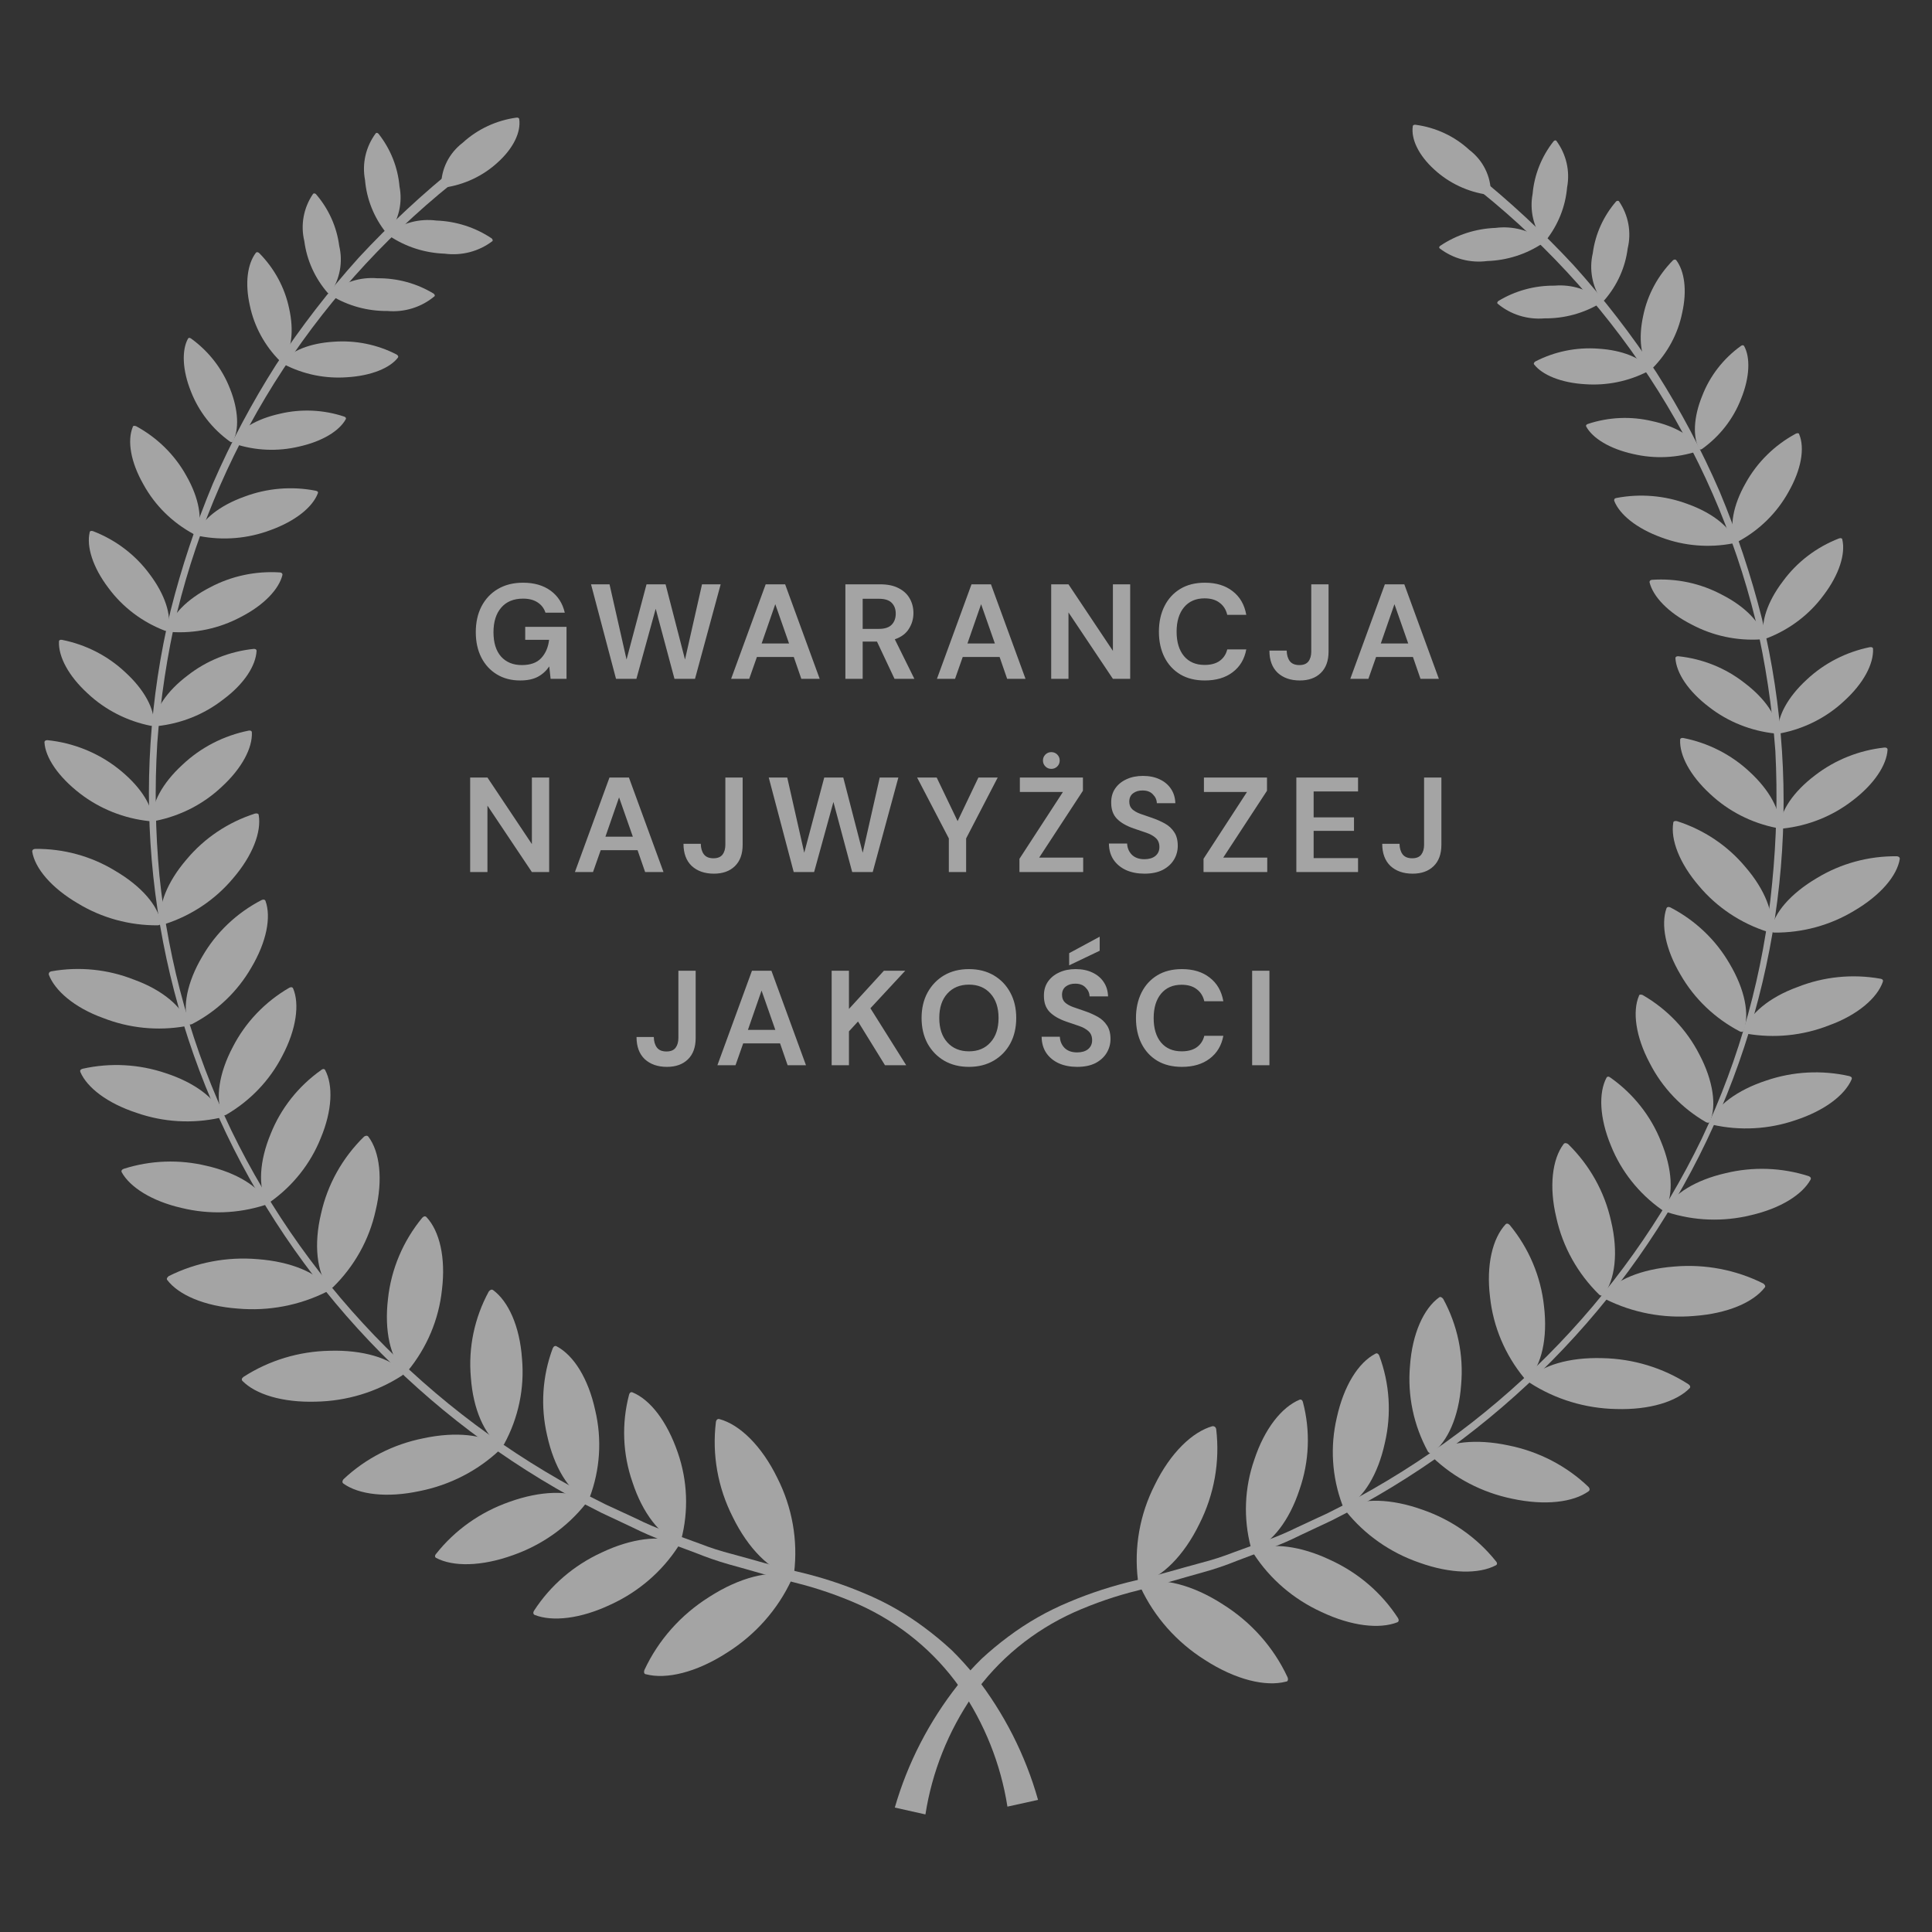 <svg width="120" height="120" viewBox="0 0 120 120" fill="none" xmlns="http://www.w3.org/2000/svg">
<rect x="0" y="0" width="120" height="120" fill="#333333" stroke="none"/>
<g opacity="0.6">
<path d="M32.311 42.265C31.758 42.265 31.274 42.139 30.86 41.887C30.447 41.636 30.125 41.286 29.896 40.839C29.667 40.386 29.552 39.86 29.552 39.262C29.552 38.658 29.669 38.127 29.904 37.669C30.145 37.205 30.483 36.844 30.919 36.587C31.361 36.324 31.884 36.193 32.488 36.193C33.175 36.193 33.746 36.357 34.199 36.687C34.651 37.017 34.945 37.473 35.079 38.054H33.88C33.79 37.78 33.628 37.568 33.393 37.417C33.158 37.26 32.857 37.182 32.488 37.182C31.901 37.182 31.448 37.369 31.129 37.744C30.81 38.113 30.651 38.622 30.651 39.27C30.651 39.919 30.807 40.422 31.12 40.78C31.439 41.133 31.87 41.309 32.412 41.309C32.943 41.309 33.343 41.166 33.611 40.881C33.885 40.59 34.05 40.21 34.106 39.74H32.622V38.935H35.188V42.164H34.199L34.115 41.392C33.925 41.672 33.687 41.887 33.402 42.038C33.117 42.189 32.753 42.265 32.311 42.265ZM38.262 42.164L36.71 36.293H37.859L38.916 40.965L40.157 36.293H41.34L42.547 40.965L43.604 36.293H44.762L43.168 42.164H41.893L40.727 37.811L39.528 42.164H38.262ZM45.411 42.164L47.558 36.293H48.766L50.913 42.164H49.772L49.303 40.805H47.013L46.535 42.164H45.411ZM47.307 39.967H49.009L48.154 37.526L47.307 39.967ZM52.508 42.164V36.293H54.664C55.133 36.293 55.519 36.374 55.821 36.536C56.129 36.693 56.358 36.908 56.509 37.182C56.66 37.45 56.735 37.75 56.735 38.08C56.735 38.437 56.64 38.764 56.45 39.061C56.266 39.357 55.975 39.572 55.578 39.707L56.794 42.164H55.561L54.471 39.849H53.582V42.164H52.508ZM53.582 39.061H54.596C54.954 39.061 55.217 38.974 55.385 38.801C55.553 38.627 55.636 38.398 55.636 38.113C55.636 37.834 55.553 37.61 55.385 37.442C55.223 37.274 54.957 37.191 54.588 37.191H53.582V39.061ZM58.195 42.164L60.342 36.293H61.55L63.697 42.164H62.556L62.087 40.805H59.797L59.319 42.164H58.195ZM60.09 39.967H61.793L60.938 37.526L60.09 39.967ZM65.292 42.164V36.293H66.365L69.125 40.428V36.293H70.198V42.164H69.125L66.365 38.038V42.164H65.292ZM74.834 42.265C74.241 42.265 73.732 42.139 73.307 41.887C72.882 41.63 72.555 41.275 72.326 40.822C72.097 40.364 71.982 39.835 71.982 39.237C71.982 38.639 72.097 38.11 72.326 37.652C72.555 37.193 72.882 36.836 73.307 36.578C73.732 36.321 74.241 36.193 74.834 36.193C75.538 36.193 76.114 36.369 76.562 36.721C77.014 37.068 77.297 37.557 77.409 38.189H76.226C76.153 37.87 75.997 37.621 75.756 37.442C75.522 37.258 75.209 37.165 74.817 37.165C74.275 37.165 73.85 37.35 73.542 37.719C73.235 38.088 73.081 38.594 73.081 39.237C73.081 39.88 73.235 40.386 73.542 40.755C73.85 41.118 74.275 41.3 74.817 41.3C75.209 41.3 75.522 41.216 75.756 41.049C75.997 40.875 76.153 40.638 76.226 40.336H77.409C77.297 40.94 77.014 41.412 76.562 41.753C76.114 42.094 75.538 42.265 74.834 42.265ZM80.733 42.265C80.162 42.265 79.704 42.105 79.357 41.787C79.016 41.462 78.846 41.004 78.846 40.411H79.919C79.925 40.685 79.989 40.903 80.112 41.065C80.235 41.227 80.433 41.309 80.707 41.309C80.965 41.309 81.152 41.233 81.269 41.082C81.387 40.926 81.445 40.721 81.445 40.47V36.293H82.519V40.47C82.519 41.046 82.357 41.49 82.032 41.803C81.714 42.111 81.281 42.265 80.733 42.265ZM83.869 42.164L86.016 36.293H87.224L89.371 42.164H88.23L87.76 40.805H85.471L84.993 42.164H83.869ZM85.764 39.967H87.467L86.612 37.526L85.764 39.967ZM29.203 54.164V48.293H30.276L33.036 52.428V48.293H34.109V54.164H33.036L30.276 50.038V54.164H29.203ZM35.709 54.164L37.856 48.293H39.063L41.211 54.164H40.07L39.6 52.805H37.311L36.833 54.164H35.709ZM37.604 51.967H39.307L38.451 49.526L37.604 51.967ZM44.34 54.265C43.77 54.265 43.312 54.105 42.965 53.787C42.624 53.462 42.453 53.004 42.453 52.411H43.527C43.532 52.685 43.597 52.903 43.72 53.065C43.843 53.227 44.041 53.309 44.315 53.309C44.572 53.309 44.76 53.233 44.877 53.082C44.995 52.926 45.053 52.721 45.053 52.47V48.293H46.127V52.47C46.127 53.046 45.965 53.49 45.64 53.803C45.322 54.111 44.888 54.265 44.34 54.265ZM49.299 54.164L47.748 48.293H48.897L49.953 52.965L51.195 48.293H52.377L53.585 52.965L54.642 48.293H55.799L54.206 54.164H52.931L51.765 49.811L50.566 54.164H49.299ZM58.934 54.164V52.076L56.963 48.293H58.179L59.479 51.002L60.771 48.293H61.97L60.008 52.076V54.164H58.934ZM63.32 54.164V53.342L66.021 49.191H63.346V48.293H67.262V49.115L64.545 53.267H67.279V54.164H63.32ZM65.3 47.756C65.154 47.756 65.031 47.706 64.931 47.605C64.83 47.505 64.78 47.382 64.78 47.236C64.78 47.091 64.83 46.968 64.931 46.867C65.031 46.767 65.154 46.716 65.3 46.716C65.445 46.716 65.568 46.767 65.669 46.867C65.769 46.968 65.82 47.091 65.82 47.236C65.82 47.382 65.769 47.505 65.669 47.605C65.568 47.706 65.445 47.756 65.3 47.756ZM71.09 54.265C70.66 54.265 70.279 54.192 69.95 54.047C69.62 53.896 69.36 53.683 69.17 53.409C68.98 53.13 68.882 52.791 68.876 52.394H70.008C70.019 52.668 70.117 52.9 70.302 53.09C70.492 53.275 70.752 53.367 71.082 53.367C71.367 53.367 71.593 53.3 71.761 53.166C71.929 53.026 72.013 52.842 72.013 52.612C72.013 52.372 71.937 52.185 71.786 52.05C71.641 51.916 71.445 51.807 71.199 51.723C70.953 51.639 70.69 51.55 70.411 51.455C69.958 51.298 69.611 51.097 69.371 50.851C69.136 50.605 69.019 50.278 69.019 49.87C69.013 49.523 69.094 49.227 69.262 48.981C69.435 48.729 69.67 48.536 69.966 48.402C70.263 48.262 70.604 48.193 70.99 48.193C71.381 48.193 71.725 48.262 72.021 48.402C72.323 48.542 72.558 48.738 72.726 48.989C72.899 49.241 72.991 49.54 73.002 49.887H71.853C71.848 49.68 71.767 49.498 71.61 49.342C71.459 49.179 71.247 49.098 70.973 49.098C70.738 49.093 70.54 49.151 70.377 49.274C70.221 49.392 70.142 49.565 70.142 49.794C70.142 49.99 70.204 50.147 70.327 50.264C70.45 50.376 70.618 50.471 70.83 50.549C71.043 50.627 71.286 50.711 71.56 50.801C71.851 50.901 72.116 51.019 72.357 51.153C72.597 51.287 72.79 51.466 72.935 51.69C73.081 51.908 73.153 52.19 73.153 52.537C73.153 52.844 73.075 53.13 72.919 53.392C72.762 53.655 72.53 53.868 72.222 54.03C71.915 54.186 71.537 54.265 71.09 54.265ZM74.753 54.164V53.342L77.453 49.191H74.778V48.293H78.695V49.115L75.977 53.267H78.711V54.164H74.753ZM80.518 54.164V48.293H84.351V49.157H81.592V50.767H84.099V51.606H81.592V53.3H84.351V54.164H80.518ZM87.74 54.265C87.17 54.265 86.712 54.105 86.365 53.787C86.024 53.462 85.853 53.004 85.853 52.411H86.927C86.932 52.685 86.997 52.903 87.12 53.065C87.243 53.227 87.441 53.309 87.715 53.309C87.972 53.309 88.16 53.233 88.277 53.082C88.394 52.926 88.453 52.721 88.453 52.47V48.293H89.527V52.47C89.527 53.046 89.365 53.49 89.04 53.803C88.722 54.111 88.288 54.265 87.74 54.265ZM41.423 66.265C40.853 66.265 40.394 66.105 40.047 65.787C39.706 65.462 39.536 65.004 39.536 64.411H40.609C40.615 64.685 40.679 64.903 40.802 65.065C40.925 65.228 41.124 65.309 41.398 65.309C41.655 65.309 41.842 65.233 41.96 65.082C42.077 64.926 42.136 64.722 42.136 64.47V60.293H43.209V64.47C43.209 65.046 43.047 65.49 42.723 65.803C42.404 66.111 41.971 66.265 41.423 66.265ZM44.559 66.164L46.706 60.293H47.914L50.061 66.164H48.921L48.451 64.805H46.161L45.683 66.164H44.559ZM46.455 63.967H48.157L47.302 61.526L46.455 63.967ZM51.656 66.164V60.293H52.73V62.667L54.902 60.293H56.227L54.063 62.625L56.286 66.164H54.969L53.292 63.447L52.73 64.059V66.164H51.656ZM60.185 66.265C59.598 66.265 59.083 66.136 58.642 65.879C58.206 65.622 57.862 65.267 57.61 64.814C57.364 64.355 57.241 63.827 57.241 63.229C57.241 62.63 57.364 62.105 57.61 61.652C57.862 61.193 58.206 60.836 58.642 60.578C59.083 60.321 59.598 60.193 60.185 60.193C60.766 60.193 61.278 60.321 61.72 60.578C62.161 60.836 62.505 61.193 62.751 61.652C62.997 62.105 63.12 62.63 63.12 63.229C63.12 63.827 62.997 64.355 62.751 64.814C62.505 65.267 62.161 65.622 61.72 65.879C61.278 66.136 60.766 66.265 60.185 66.265ZM60.185 65.3C60.744 65.3 61.188 65.116 61.518 64.747C61.854 64.378 62.022 63.872 62.022 63.229C62.022 62.586 61.854 62.08 61.518 61.711C61.188 61.342 60.744 61.157 60.185 61.157C59.626 61.157 59.178 61.342 58.843 61.711C58.507 62.08 58.34 62.586 58.34 63.229C58.34 63.872 58.507 64.378 58.843 64.747C59.178 65.116 59.626 65.3 60.185 65.3ZM66.911 66.265C66.481 66.265 66.101 66.192 65.771 66.047C65.441 65.896 65.181 65.683 64.991 65.409C64.801 65.13 64.703 64.791 64.697 64.394H65.829C65.841 64.668 65.939 64.9 66.123 65.091C66.313 65.275 66.573 65.367 66.903 65.367C67.188 65.367 67.415 65.3 67.582 65.166C67.75 65.026 67.834 64.842 67.834 64.612C67.834 64.372 67.758 64.185 67.608 64.05C67.462 63.916 67.266 63.807 67.02 63.723C66.774 63.639 66.512 63.55 66.232 63.455C65.779 63.298 65.433 63.097 65.192 62.851C64.957 62.605 64.84 62.278 64.84 61.87C64.834 61.523 64.915 61.227 65.083 60.981C65.256 60.729 65.491 60.536 65.787 60.402C66.084 60.262 66.425 60.193 66.811 60.193C67.202 60.193 67.546 60.262 67.842 60.402C68.144 60.542 68.379 60.738 68.547 60.989C68.72 61.241 68.812 61.54 68.824 61.887H67.675C67.669 61.68 67.588 61.498 67.431 61.342C67.28 61.179 67.068 61.098 66.794 61.098C66.559 61.093 66.361 61.151 66.198 61.274C66.042 61.392 65.964 61.565 65.964 61.794C65.964 61.99 66.025 62.147 66.148 62.264C66.271 62.376 66.439 62.471 66.651 62.549C66.864 62.627 67.107 62.711 67.381 62.801C67.672 62.901 67.937 63.019 68.178 63.153C68.418 63.287 68.611 63.466 68.757 63.69C68.902 63.908 68.975 64.19 68.975 64.537C68.975 64.844 68.896 65.13 68.74 65.392C68.583 65.655 68.351 65.868 68.044 66.03C67.736 66.186 67.359 66.265 66.911 66.265ZM66.408 59.958V59.203L68.304 58.18V59.052L66.408 59.958ZM73.409 66.265C72.816 66.265 72.307 66.139 71.882 65.887C71.457 65.63 71.13 65.275 70.901 64.822C70.672 64.364 70.557 63.835 70.557 63.237C70.557 62.639 70.672 62.11 70.901 61.652C71.13 61.193 71.457 60.836 71.882 60.578C72.307 60.321 72.816 60.193 73.409 60.193C74.113 60.193 74.689 60.369 75.136 60.721C75.589 61.068 75.872 61.557 75.984 62.189H74.801C74.728 61.87 74.572 61.621 74.331 61.442C74.097 61.258 73.783 61.165 73.392 61.165C72.85 61.165 72.425 61.35 72.117 61.719C71.81 62.088 71.656 62.594 71.656 63.237C71.656 63.88 71.81 64.386 72.117 64.755C72.425 65.118 72.85 65.3 73.392 65.3C73.783 65.3 74.097 65.216 74.331 65.049C74.572 64.875 74.728 64.638 74.801 64.336H75.984C75.872 64.939 75.589 65.412 75.136 65.753C74.689 66.094 74.113 66.265 73.409 66.265ZM77.773 66.164V60.293H78.846V66.164H77.773Z" fill="#F0F0F0"/>
<path d="M62.573 112.213C62.16 109.571 61.154 107.047 59.623 104.822C58.051 102.587 55.883 100.804 53.349 99.662C52.072 99.095 50.745 98.639 49.384 98.301C48.009 97.959 46.627 97.533 45.252 97.159C44.572 96.964 43.904 96.734 43.25 96.469L41.247 95.721C40.577 95.473 39.922 95.189 39.285 94.87L37.349 93.96C27.083 88.817 18.881 80.518 14.037 70.371C9.193 60.225 7.983 48.809 10.597 37.924C11.276 35.235 12.155 32.596 13.227 30.029C14.336 27.476 15.649 25.009 17.151 22.65C18.69 20.311 20.408 18.085 22.291 15.994C24.208 13.929 26.28 12.004 28.492 10.234L28.912 10.738C19.956 17.64 13.651 27.243 11.004 38.014C10.38 40.693 9.967 43.414 9.769 46.154C9.603 48.899 9.647 51.652 9.903 54.39C10.46 59.869 11.969 65.218 14.368 70.212C19.228 80.227 27.397 88.396 37.589 93.431L39.512 94.321C40.141 94.636 40.789 94.912 41.454 95.147L43.456 95.876C44.109 96.132 44.778 96.347 45.459 96.521C46.834 96.888 48.169 97.301 49.564 97.624C50.972 97.951 52.348 98.398 53.675 98.959C55.02 99.516 56.285 100.238 57.44 101.107C58.022 101.539 58.579 102.002 59.109 102.493C59.625 103.001 60.111 103.537 60.564 104.099C62.364 106.399 63.692 109.011 64.475 111.794L62.573 112.213Z" fill="#F0F0F0"/>
<path d="M45.158 102.648C43.256 103.88 41.38 104.325 40.119 103.99C40.012 103.99 39.972 103.854 40.032 103.713C40.893 101.869 42.283 100.302 44.037 99.198C45.946 97.966 47.815 97.521 49.076 97.856C49.19 97.856 49.223 97.992 49.163 98.127C48.304 99.974 46.914 101.543 45.158 102.648Z" fill="#F0F0F0"/>
<path d="M48.282 91.799C47.308 89.8 45.946 88.484 44.685 88.142C44.571 88.11 44.484 88.187 44.465 88.335C44.221 90.35 44.583 92.39 45.506 94.211C46.48 96.211 47.842 97.527 49.103 97.875C49.217 97.875 49.304 97.823 49.324 97.681C49.568 95.665 49.206 93.623 48.282 91.799Z" fill="#F0F0F0"/>
<path d="M37.931 99.662C36.055 100.552 34.313 100.739 33.212 100.307C33.118 100.268 33.098 100.158 33.172 100.042C34.185 98.475 35.642 97.222 37.37 96.43C39.239 95.54 40.988 95.353 42.089 95.785C42.182 95.824 42.202 95.934 42.129 96.05C41.115 97.616 39.658 98.87 37.931 99.662Z" fill="#F0F0F0"/>
<path d="M42.095 90.213C41.428 88.278 40.393 86.943 39.291 86.485C39.198 86.446 39.111 86.485 39.071 86.633C38.601 88.426 38.675 90.311 39.285 92.064C39.919 93.999 40.987 95.334 42.088 95.785C42.182 95.831 42.269 95.785 42.309 95.637C42.779 93.847 42.705 91.963 42.095 90.213Z" fill="#F0F0F0"/>
<path d="M31.85 96.598C29.894 97.301 28.139 97.32 27.091 96.766C27.004 96.721 26.991 96.617 27.091 96.508C28.257 95.033 29.837 93.914 31.643 93.283C33.599 92.58 35.354 92.56 36.402 93.115C36.489 93.16 36.495 93.263 36.402 93.373C35.236 94.848 33.656 95.967 31.85 96.598Z" fill="#F0F0F0"/>
<path d="M36.969 87.594C36.541 85.62 35.634 84.182 34.572 83.621C34.479 83.569 34.386 83.621 34.332 83.743C33.682 85.482 33.562 87.364 33.985 89.167C34.419 91.141 35.32 92.586 36.388 93.147C36.475 93.192 36.575 93.147 36.622 93.018C37.276 91.28 37.397 89.396 36.969 87.594Z" fill="#F0F0F0"/>
<path d="M26.069 92.612C24.026 93.051 22.284 92.831 21.33 92.148C21.243 92.083 21.256 91.98 21.33 91.883C22.697 90.591 24.422 89.706 26.296 89.335C28.331 88.897 30.074 89.116 31.035 89.8C31.115 89.858 31.108 89.961 31.035 90.064C29.665 91.354 27.942 92.239 26.069 92.612Z" fill="#F0F0F0"/>
<path d="M32.422 84.382C32.282 82.369 31.568 80.815 30.62 80.125C30.534 80.067 30.433 80.125 30.36 80.215C29.469 81.852 29.082 83.7 29.245 85.543C29.386 87.555 30.1 89.109 31.054 89.8C31.134 89.858 31.234 89.8 31.308 89.703C32.201 88.07 32.588 86.222 32.422 84.382Z" fill="#F0F0F0"/>
<path d="M14.782 81.279C12.7 81.131 11.098 80.434 10.39 79.505C10.324 79.428 10.39 79.331 10.484 79.26C12.183 78.41 14.098 78.046 16.004 78.209C18.086 78.364 19.688 79.06 20.396 79.983C20.462 80.06 20.396 80.163 20.302 80.228C18.604 81.081 16.688 81.446 14.782 81.279Z" fill="#F0F0F0"/>
<path d="M23.332 75.184C23.799 73.249 23.586 71.527 22.878 70.599C22.818 70.521 22.711 70.528 22.611 70.599C21.266 71.915 20.34 73.575 19.941 75.384C19.474 77.319 19.694 79.035 20.395 79.964C20.455 80.041 20.569 80.035 20.669 79.964C22.013 78.651 22.938 76.992 23.332 75.184Z" fill="#F0F0F0"/>
<path d="M19.628 87.059C17.539 87.124 15.87 86.601 15.056 85.769C14.989 85.698 15.016 85.595 15.129 85.518C16.712 84.497 18.566 83.935 20.469 83.899C22.558 83.834 24.227 84.363 25.034 85.189C25.108 85.26 25.081 85.363 24.968 85.44C23.384 86.463 21.531 87.024 19.628 87.059Z" fill="#F0F0F0"/>
<path d="M27.45 80.112C27.697 78.106 27.297 76.455 26.489 75.597C26.422 75.52 26.316 75.539 26.222 75.642C25.032 77.089 24.295 78.835 24.099 80.673C23.859 82.679 24.26 84.33 25.061 85.188C25.134 85.259 25.241 85.24 25.334 85.143C26.522 83.695 27.256 81.95 27.45 80.112Z" fill="#F0F0F0"/>
<path d="M11.284 75.029C9.422 74.603 8.074 73.739 7.56 72.81C7.52 72.726 7.56 72.643 7.687 72.597C9.356 72.064 11.148 72.001 12.853 72.417C14.715 72.843 16.063 73.707 16.571 74.636C16.617 74.719 16.571 74.803 16.451 74.848C14.781 75.382 12.989 75.445 11.284 75.029Z" fill="#F0F0F0"/>
<path d="M19.922 70.688C20.642 68.966 20.696 67.405 20.195 66.463C20.155 66.386 20.055 66.373 19.948 66.463C18.53 67.468 17.442 68.844 16.811 70.43C16.097 72.152 16.044 73.707 16.537 74.648C16.584 74.732 16.684 74.739 16.791 74.648C18.204 73.644 19.291 72.27 19.922 70.688Z" fill="#F0F0F0"/>
<path d="M8.488 69.122C6.672 68.528 5.411 67.561 4.99 66.581C4.957 66.497 4.99 66.419 5.137 66.381C6.849 65.998 8.639 66.094 10.297 66.658C12.112 67.251 13.374 68.225 13.788 69.238C13.828 69.322 13.788 69.399 13.648 69.431C11.932 69.807 10.142 69.7 8.488 69.122Z" fill="#F0F0F0"/>
<path d="M17.539 65.574C18.413 63.923 18.613 62.349 18.206 61.395C18.173 61.311 18.073 61.291 17.959 61.356C16.454 62.231 15.241 63.505 14.462 65.026C13.587 66.671 13.38 68.251 13.794 69.205C13.834 69.289 13.928 69.302 14.041 69.244C15.547 68.37 16.761 67.096 17.539 65.574Z" fill="#F0F0F0"/>
<path d="M4.837 56.112C3.195 55.151 2.167 53.932 2 52.888C2 52.797 2.06 52.733 2.187 52.726C3.944 52.706 5.669 53.179 7.153 54.087C8.795 55.048 9.823 56.261 9.99 57.312C9.99 57.402 9.93 57.467 9.803 57.473C8.047 57.487 6.324 57.015 4.837 56.112Z" fill="#F0F0F0"/>
<path d="M14.468 54.564C15.696 53.139 16.244 51.674 16.07 50.63C16.07 50.539 15.963 50.501 15.836 50.533C14.169 51.068 12.695 52.056 11.591 53.377C10.363 54.803 9.816 56.267 9.989 57.312C9.989 57.402 10.096 57.441 10.223 57.402C11.889 56.867 13.362 55.882 14.468 54.564Z" fill="#F0F0F0"/>
<path d="M6.398 63.227C4.609 62.582 3.394 61.518 3.027 60.524C3.027 60.434 3.061 60.357 3.188 60.331C4.914 60.023 6.696 60.203 8.32 60.847C10.109 61.492 11.317 62.55 11.658 63.549C11.658 63.64 11.658 63.711 11.504 63.743C9.786 64.042 8.015 63.863 6.398 63.227Z" fill="#F0F0F0"/>
<path d="M15.609 60.099C16.564 58.493 16.851 56.958 16.49 55.958C16.457 55.874 16.363 55.848 16.243 55.906C14.695 56.709 13.418 57.925 12.565 59.409C11.611 61.015 11.331 62.55 11.684 63.549C11.684 63.64 11.818 63.659 11.931 63.607C13.479 62.802 14.756 61.584 15.609 60.099Z" fill="#F0F0F0"/>
<path d="M4.963 49.282C3.628 48.25 2.814 47.057 2.761 46.102C2.761 46.018 2.834 45.967 2.948 45.973C4.532 46.136 6.035 46.734 7.28 47.695C8.614 48.727 9.422 49.92 9.476 50.875C9.476 50.959 9.409 51.011 9.289 51.004C7.707 50.84 6.206 50.242 4.963 49.282Z" fill="#F0F0F0"/>
<path d="M13.781 48.862C15.036 47.708 15.69 46.444 15.643 45.489C15.643 45.405 15.563 45.36 15.45 45.379C13.895 45.691 12.465 46.427 11.331 47.502C10.07 48.656 9.416 49.92 9.462 50.875C9.462 50.959 9.549 51.004 9.663 50.984C11.217 50.673 12.647 49.937 13.781 48.862Z" fill="#F0F0F0"/>
<path d="M5.444 43.07C4.243 41.974 3.622 40.774 3.662 39.845C3.662 39.762 3.742 39.723 3.849 39.742C5.332 40.036 6.696 40.734 7.78 41.755C8.982 42.851 9.602 44.051 9.562 44.98C9.562 45.057 9.482 45.096 9.376 45.083C7.893 44.788 6.529 44.09 5.444 43.07Z" fill="#F0F0F0"/>
<path d="M13.848 43.458C15.183 42.471 15.89 41.336 15.937 40.42C15.937 40.343 15.87 40.298 15.757 40.304C14.252 40.461 12.827 41.034 11.652 41.956C10.35 42.936 9.609 44.078 9.562 44.987C9.562 45.064 9.629 45.109 9.736 45.103C11.242 44.947 12.669 44.376 13.848 43.458Z" fill="#F0F0F0"/>
<path d="M6.739 36.524C5.758 35.234 5.364 33.944 5.571 33.06C5.571 32.983 5.671 32.957 5.771 32.989C7.182 33.531 8.4 34.453 9.282 35.647C10.263 36.937 10.657 38.227 10.45 39.104C10.45 39.181 10.35 39.213 10.243 39.175C8.836 38.636 7.619 37.715 6.739 36.524Z" fill="#F0F0F0"/>
<path d="M14.942 38.33C16.397 37.588 17.332 36.589 17.545 35.705C17.545 35.627 17.505 35.569 17.398 35.556C15.888 35.455 14.38 35.775 13.053 36.479C11.591 37.227 10.657 38.22 10.443 39.104C10.443 39.181 10.483 39.246 10.597 39.252C12.107 39.357 13.616 39.036 14.942 38.33Z" fill="#F0F0F0"/>
<path d="M8.915 30.1C8.114 28.7 7.894 27.378 8.247 26.52C8.247 26.443 8.361 26.43 8.461 26.475C9.778 27.192 10.857 28.257 11.571 29.545C12.372 30.945 12.592 32.274 12.239 33.125C12.239 33.202 12.125 33.222 12.025 33.17C10.705 32.457 9.625 31.391 8.915 30.1Z" fill="#F0F0F0"/>
<path d="M16.804 32.925C18.352 32.364 19.414 31.5 19.741 30.642C19.774 30.571 19.741 30.506 19.614 30.481C18.131 30.189 16.592 30.317 15.182 30.848C13.627 31.403 12.572 32.274 12.238 33.125C12.238 33.202 12.238 33.267 12.372 33.293C13.855 33.584 15.394 33.456 16.804 32.925Z" fill="#F0F0F0"/>
<path d="M11.859 24.314C11.319 22.973 11.285 21.734 11.679 21.031C11.712 20.973 11.786 20.967 11.873 21.031C12.966 21.822 13.802 22.898 14.282 24.134C14.823 25.475 14.856 26.714 14.462 27.417C14.429 27.481 14.349 27.481 14.269 27.417C13.175 26.626 12.339 25.55 11.859 24.314Z" fill="#F0F0F0"/>
<path d="M18.567 27.739C20.022 27.417 21.076 26.765 21.477 26.037C21.51 25.972 21.477 25.908 21.377 25.875C20.087 25.445 18.696 25.384 17.372 25.701C15.917 26.024 14.862 26.675 14.462 27.404C14.428 27.462 14.462 27.533 14.562 27.565C15.852 27.993 17.242 28.053 18.567 27.739Z" fill="#F0F0F0"/>
<path d="M15.516 18.968C15.202 17.562 15.376 16.388 15.89 15.704C15.93 15.646 16.01 15.653 16.084 15.704C17.037 16.66 17.688 17.86 17.959 19.161C18.273 20.567 18.099 21.741 17.585 22.425C17.545 22.483 17.465 22.477 17.392 22.425C16.437 21.47 15.786 20.27 15.516 18.968Z" fill="#F0F0F0"/>
<path d="M21.563 23.431C23.051 23.341 24.233 22.858 24.72 22.206C24.76 22.148 24.72 22.077 24.646 22.026C23.445 21.401 22.082 21.124 20.722 21.226C19.233 21.316 18.085 21.8 17.565 22.451C17.525 22.509 17.565 22.58 17.638 22.625C18.84 23.252 20.202 23.531 21.563 23.431Z" fill="#F0F0F0"/>
<path d="M18.901 14.969C18.781 14.472 18.768 13.956 18.861 13.454C18.954 12.952 19.151 12.473 19.441 12.047C19.481 11.995 19.555 12.008 19.615 12.047C20.41 12.964 20.916 14.084 21.07 15.272C21.188 15.769 21.201 16.284 21.108 16.786C21.015 17.288 20.818 17.767 20.529 18.194C20.483 18.245 20.416 18.232 20.356 18.194C19.559 17.277 19.054 16.157 18.901 14.969Z" fill="#F0F0F0"/>
<path d="M24.067 19.316C24.593 19.362 25.123 19.304 25.625 19.147C26.128 18.989 26.592 18.735 26.99 18.4C27.03 18.355 26.99 18.284 26.937 18.239C25.892 17.603 24.68 17.271 23.446 17.284C22.921 17.239 22.392 17.297 21.891 17.454C21.39 17.612 20.926 17.866 20.529 18.2C20.482 18.252 20.529 18.316 20.576 18.361C21.62 18.998 22.832 19.329 24.067 19.316Z" fill="#F0F0F0"/>
<path d="M22.672 11.175C22.576 10.673 22.586 10.159 22.7 9.661C22.815 9.163 23.032 8.693 23.339 8.279C23.386 8.234 23.453 8.246 23.513 8.311C24.259 9.259 24.711 10.394 24.814 11.581C24.912 12.082 24.903 12.597 24.788 13.095C24.673 13.593 24.455 14.063 24.147 14.477C24.1 14.522 24.033 14.509 23.973 14.445C23.223 13.498 22.771 12.363 22.672 11.175Z" fill="#F0F0F0"/>
<path d="M27.624 15.756C28.147 15.825 28.679 15.792 29.188 15.658C29.697 15.524 30.173 15.291 30.587 14.975C30.627 14.924 30.587 14.859 30.541 14.808C29.528 14.128 28.335 13.743 27.103 13.698C26.58 13.631 26.048 13.666 25.539 13.801C25.03 13.936 24.554 14.169 24.14 14.485C24.093 14.53 24.14 14.601 24.186 14.653C25.199 15.332 26.392 15.714 27.624 15.756Z" fill="#F0F0F0"/>
<path d="M30.915 10.086C31.903 9.196 32.364 8.19 32.25 7.403C32.25 7.332 32.17 7.293 32.077 7.306C30.823 7.478 29.657 8.024 28.739 8.867C28.319 9.187 27.98 9.596 27.748 10.062C27.517 10.528 27.399 11.04 27.404 11.557C27.404 11.621 27.485 11.66 27.585 11.653C28.836 11.477 30 10.93 30.915 10.086Z" fill="#F0F0F0"/>
<path d="M91.541 10.718C93.753 12.487 95.825 14.412 97.742 16.477C99.625 18.569 101.343 20.794 102.882 23.134C104.385 25.496 105.697 27.967 106.807 30.525C107.878 33.093 108.757 35.731 109.436 38.42C112.049 49.301 110.84 60.712 106 70.856C101.16 80.999 92.964 89.298 82.704 94.444L80.769 95.353C80.133 95.673 79.477 95.955 78.806 96.198L76.804 96.953C76.151 97.219 75.482 97.447 74.801 97.636C73.426 98.017 72.045 98.442 70.676 98.784C69.313 99.121 67.984 99.577 66.705 100.145C64.172 101.289 62.004 103.072 60.431 105.305C58.899 107.53 57.892 110.054 57.48 112.697L55.578 112.271C56.374 109.512 57.706 106.925 59.503 104.647C59.956 104.085 60.441 103.549 60.958 103.041C61.487 102.55 62.044 102.087 62.627 101.654C63.782 100.788 65.047 100.066 66.391 99.507C67.718 98.945 69.094 98.499 70.503 98.171C71.898 97.849 73.233 97.436 74.608 97.069C75.288 96.894 75.957 96.678 76.61 96.424L78.613 95.695C79.279 95.458 79.93 95.183 80.562 94.869L82.477 93.979C92.676 88.936 100.846 80.755 105.699 70.727C108.075 65.716 109.553 60.351 110.071 54.861C110.344 52.132 110.411 49.388 110.271 46.65C110.07 43.911 109.657 41.19 109.036 38.51C106.384 27.742 100.08 18.14 91.128 11.234L91.541 10.718Z" fill="#F0F0F0"/>
<path d="M74.841 103.105C76.75 104.337 78.619 104.782 79.881 104.447C79.994 104.447 80.028 104.311 79.968 104.17C79.109 102.324 77.719 100.757 75.963 99.655C74.061 98.423 72.185 97.978 70.923 98.313C70.817 98.313 70.776 98.449 70.837 98.584C71.696 100.431 73.086 102 74.841 103.105Z" fill="#F0F0F0"/>
<path d="M71.717 92.245C72.691 90.245 74.06 88.929 75.315 88.581C75.428 88.581 75.515 88.633 75.541 88.775C75.78 90.792 75.416 92.833 74.494 94.657C73.519 96.656 72.157 97.972 70.896 98.32C70.789 98.32 70.696 98.269 70.676 98.127C70.432 96.11 70.793 94.068 71.717 92.245Z" fill="#F0F0F0"/>
<path d="M82.07 100.119C83.945 101.009 85.687 101.196 86.789 100.764C86.882 100.725 86.902 100.622 86.835 100.506C85.82 98.938 84.361 97.685 82.63 96.894C80.761 96.004 79.013 95.817 77.918 96.249C77.818 96.288 77.805 96.391 77.871 96.514C78.886 98.078 80.343 99.329 82.07 100.119Z" fill="#F0F0F0"/>
<path d="M77.905 90.671C78.539 88.736 79.614 87.401 80.708 86.943C80.802 86.904 80.888 86.943 80.928 87.091C81.399 88.884 81.325 90.769 80.715 92.522C80.081 94.457 79.013 95.792 77.918 96.243C77.818 96.282 77.731 96.243 77.691 96.095C77.221 94.305 77.295 92.421 77.905 90.671Z" fill="#F0F0F0"/>
<path d="M88.15 97.056C90.106 97.759 91.861 97.778 92.909 97.224C93.003 97.178 93.009 97.075 92.909 96.966C91.739 95.503 90.159 94.395 88.357 93.773C86.401 93.07 84.639 93.051 83.598 93.599C83.505 93.65 83.498 93.754 83.598 93.863C84.769 95.326 86.348 96.434 88.15 97.056Z" fill="#F0F0F0"/>
<path d="M83.031 88.052C83.465 86.078 84.366 84.633 85.434 84.079C85.521 84.027 85.614 84.079 85.668 84.201C86.317 85.94 86.438 87.822 86.015 89.625C85.587 91.599 84.68 93.044 83.618 93.599C83.525 93.65 83.431 93.599 83.378 93.476C82.728 91.737 82.608 89.855 83.031 88.052Z" fill="#F0F0F0"/>
<path d="M93.931 93.09C95.974 93.528 97.716 93.309 98.67 92.625C98.757 92.561 98.75 92.457 98.67 92.361C97.31 91.055 95.587 90.159 93.711 89.781C91.668 89.342 89.926 89.561 88.972 90.245C88.885 90.303 88.892 90.406 88.972 90.51C90.335 91.81 92.057 92.706 93.931 93.09Z" fill="#F0F0F0"/>
<path d="M87.577 84.841C87.717 82.828 88.431 81.274 89.386 80.584C89.466 80.519 89.566 80.584 89.639 80.674C90.53 82.311 90.917 84.159 90.754 86.002C90.614 88.014 89.9 89.562 88.952 90.258C88.865 90.317 88.765 90.258 88.692 90.162C87.802 88.527 87.415 86.681 87.577 84.841Z" fill="#F0F0F0"/>
<path d="M105.217 81.737C107.3 81.588 108.902 80.892 109.616 79.963C109.676 79.886 109.616 79.789 109.516 79.718C107.819 78.869 105.907 78.504 104.003 78.667C101.92 78.822 100.318 79.518 99.604 80.441C99.544 80.518 99.604 80.621 99.704 80.686C101.4 81.537 103.314 81.902 105.217 81.737Z" fill="#F0F0F0"/>
<path d="M96.668 75.636C96.2 73.701 96.414 71.985 97.121 71.057C97.181 70.979 97.288 70.986 97.395 71.057C98.74 72.373 99.667 74.033 100.065 75.842C100.532 77.777 100.312 79.493 99.611 80.422C99.551 80.499 99.438 80.493 99.338 80.422C97.992 79.106 97.066 77.445 96.668 75.636Z" fill="#F0F0F0"/>
<path d="M100.378 87.517C102.461 87.582 104.13 87.053 104.944 86.227C105.011 86.156 104.984 86.053 104.87 85.976C103.287 84.955 101.434 84.393 99.531 84.357C97.441 84.292 95.773 84.821 94.965 85.647C94.892 85.718 94.925 85.821 95.032 85.898C96.618 86.919 98.473 87.48 100.378 87.517Z" fill="#F0F0F0"/>
<path d="M92.549 80.564C92.302 78.565 92.71 76.913 93.51 76.049C93.577 75.972 93.684 75.991 93.778 76.094C94.968 77.541 95.704 79.287 95.9 81.125C96.14 83.131 95.74 84.782 94.939 85.64C94.865 85.711 94.759 85.692 94.672 85.595C93.482 84.148 92.745 82.403 92.549 80.564Z" fill="#F0F0F0"/>
<path d="M108.736 75.481C110.605 75.055 111.953 74.191 112.46 73.262C112.5 73.178 112.46 73.095 112.333 73.049C110.666 72.516 108.877 72.454 107.174 72.869C105.305 73.295 103.957 74.159 103.449 75.088C103.403 75.171 103.449 75.255 103.576 75.3C105.243 75.834 107.033 75.897 108.736 75.481Z" fill="#F0F0F0"/>
<path d="M100.058 71.16C99.344 69.438 99.284 67.877 99.784 66.935C99.831 66.858 99.924 66.845 100.031 66.935C101.45 67.938 102.54 69.315 103.168 70.902C103.883 72.624 103.943 74.178 103.442 75.12C103.395 75.204 103.295 75.21 103.188 75.12C101.777 74.114 100.691 72.74 100.058 71.16Z" fill="#F0F0F0"/>
<path d="M111.512 69.579C113.327 68.986 114.589 68.018 115.009 67.038C115.043 66.954 115.009 66.877 114.862 66.838C113.15 66.452 111.36 66.548 109.703 67.115C107.887 67.709 106.626 68.683 106.212 69.657C106.172 69.747 106.212 69.824 106.359 69.857C108.068 70.243 109.857 70.147 111.512 69.579Z" fill="#F0F0F0"/>
<path d="M102.468 66.032C101.587 64.381 101.387 62.807 101.8 61.852C101.8 61.769 101.934 61.749 102.047 61.814C103.554 62.687 104.768 63.961 105.545 65.484C106.419 67.129 106.626 68.709 106.212 69.657C106.172 69.747 106.079 69.76 105.965 69.702C104.458 68.83 103.243 67.556 102.468 66.032Z" fill="#F0F0F0"/>
<path d="M115.164 56.57C116.806 55.609 117.834 54.39 118 53.345C118 53.255 117.94 53.191 117.813 53.184C116.058 53.165 114.333 53.635 112.848 54.539C111.206 55.506 110.178 56.719 110.011 57.764C110.011 57.854 110.071 57.918 110.198 57.925C111.953 57.941 113.676 57.471 115.164 56.57Z" fill="#F0F0F0"/>
<path d="M105.532 55.036C104.304 53.61 103.756 52.146 103.93 51.101C103.93 51.011 104.037 50.972 104.163 51.004C105.832 51.538 107.306 52.526 108.409 53.849C109.637 55.268 110.184 56.738 110.011 57.783C110.011 57.873 109.904 57.912 109.777 57.873C108.111 57.338 106.638 56.353 105.532 55.036Z" fill="#F0F0F0"/>
<path d="M113.608 63.685C115.39 63.04 116.605 61.976 116.945 60.983C116.978 60.892 116.945 60.815 116.791 60.789C115.062 60.481 113.278 60.661 111.652 61.305C109.863 61.95 108.655 63.008 108.315 64.007C108.281 64.091 108.315 64.169 108.468 64.201C110.197 64.505 111.98 64.326 113.608 63.685Z" fill="#F0F0F0"/>
<path d="M104.39 60.557C103.435 58.951 103.155 57.416 103.508 56.416C103.542 56.332 103.642 56.306 103.755 56.364C105.303 57.167 106.58 58.383 107.433 59.867C108.388 61.473 108.668 63.008 108.314 64.007C108.281 64.091 108.181 64.117 108.067 64.066C106.521 63.258 105.245 62.041 104.39 60.557Z" fill="#F0F0F0"/>
<path d="M115.044 49.74C116.412 48.708 117.186 47.515 117.24 46.56C117.24 46.476 117.173 46.425 117.053 46.431C115.476 46.6 113.981 47.197 112.741 48.153C111.373 49.185 110.598 50.379 110.545 51.333C110.545 51.417 110.612 51.469 110.732 51.462C112.309 51.294 113.804 50.696 115.044 49.74Z" fill="#F0F0F0"/>
<path d="M106.219 49.315C104.964 48.16 104.31 46.903 104.357 45.948C104.357 45.864 104.437 45.819 104.55 45.838C106.105 46.144 107.536 46.874 108.675 47.941C109.93 49.096 110.584 50.36 110.538 51.314C110.538 51.398 110.458 51.443 110.344 51.424C108.788 51.117 107.357 50.385 106.219 49.315Z" fill="#F0F0F0"/>
<path d="M114.556 43.528C115.757 42.432 116.378 41.232 116.338 40.303C116.338 40.22 116.258 40.181 116.151 40.194C114.669 40.494 113.306 41.194 112.22 42.213C111.025 43.309 110.397 44.509 110.437 45.438C110.437 45.515 110.517 45.554 110.624 45.541C112.107 45.247 113.471 44.548 114.556 43.528Z" fill="#F0F0F0"/>
<path d="M106.153 43.915C104.851 42.928 104.117 41.793 104.063 40.877C104.063 40.8 104.13 40.755 104.244 40.761C105.748 40.918 107.174 41.491 108.349 42.413C109.65 43.393 110.391 44.528 110.438 45.444C110.438 45.521 110.371 45.566 110.264 45.56C108.759 45.403 107.332 44.833 106.153 43.915Z" fill="#F0F0F0"/>
<path d="M113.261 36.976C114.242 35.686 114.636 34.396 114.429 33.512C114.429 33.435 114.329 33.403 114.228 33.441C112.823 33.985 111.611 34.91 110.738 36.105C109.756 37.395 109.356 38.685 109.563 39.562C109.563 39.639 109.663 39.672 109.77 39.633C111.172 39.088 112.384 38.166 113.261 36.976Z" fill="#F0F0F0"/>
<path d="M105.065 38.787C103.603 38.046 102.669 37.046 102.455 36.162C102.455 36.085 102.495 36.027 102.602 36.014C104.112 35.908 105.622 36.229 106.947 36.936C108.409 37.678 109.343 38.678 109.557 39.561C109.557 39.639 109.517 39.703 109.41 39.71C107.9 39.816 106.39 39.495 105.065 38.787Z" fill="#F0F0F0"/>
<path d="M111.085 30.558C111.886 29.158 112.106 27.836 111.752 26.978C111.752 26.901 111.639 26.888 111.546 26.933C110.223 27.646 109.141 28.712 108.428 30.003C107.627 31.403 107.414 32.725 107.761 33.583C107.761 33.66 107.874 33.673 107.975 33.628C109.293 32.913 110.373 31.847 111.085 30.558Z" fill="#F0F0F0"/>
<path d="M103.196 33.383C101.647 32.822 100.593 31.957 100.259 31.1C100.259 31.029 100.259 30.958 100.392 30.932C101.876 30.646 103.414 30.776 104.824 31.306C106.373 31.861 107.434 32.731 107.761 33.583C107.761 33.66 107.761 33.725 107.634 33.751C106.149 34.039 104.609 33.911 103.196 33.383Z" fill="#F0F0F0"/>
<path d="M108.141 24.772C108.688 23.431 108.722 22.192 108.328 21.489C108.288 21.431 108.214 21.425 108.128 21.489C107.034 22.278 106.2 23.356 105.725 24.592C105.177 25.933 105.144 27.172 105.538 27.875C105.571 27.933 105.651 27.939 105.731 27.875C106.827 27.086 107.664 26.009 108.141 24.772Z" fill="#F0F0F0"/>
<path d="M101.433 28.197C99.978 27.875 98.924 27.223 98.523 26.495C98.49 26.43 98.523 26.366 98.623 26.333C99.913 25.903 101.304 25.842 102.628 26.159C104.083 26.475 105.138 27.133 105.538 27.862C105.572 27.92 105.538 27.991 105.445 28.023C104.152 28.45 102.76 28.511 101.433 28.197Z" fill="#F0F0F0"/>
<path d="M104.484 19.426C104.798 18.02 104.624 16.846 104.117 16.162C104.07 16.104 103.99 16.111 103.917 16.162C102.969 17.12 102.325 18.32 102.061 19.619C101.754 21.025 101.921 22.199 102.435 22.883C102.475 22.941 102.555 22.935 102.628 22.883C103.578 21.927 104.222 20.727 104.484 19.426Z" fill="#F0F0F0"/>
<path d="M98.437 23.863C96.948 23.773 95.8 23.289 95.287 22.638C95.24 22.58 95.287 22.509 95.353 22.457C96.555 21.833 97.917 21.555 99.278 21.657C100.766 21.748 101.914 22.231 102.435 22.883C102.482 22.941 102.435 23.012 102.368 23.057C101.164 23.683 99.8 23.963 98.437 23.863Z" fill="#F0F0F0"/>
<path d="M101.099 15.427C101.219 14.93 101.232 14.414 101.14 13.912C101.047 13.41 100.849 12.931 100.559 12.505C100.519 12.453 100.445 12.466 100.385 12.505C99.591 13.423 99.086 14.542 98.93 15.73C98.814 16.227 98.802 16.742 98.895 17.243C98.988 17.745 99.183 18.224 99.471 18.651C99.518 18.697 99.584 18.69 99.644 18.651C100.444 17.736 100.95 16.615 101.099 15.427Z" fill="#F0F0F0"/>
<path d="M95.933 19.774C95.408 19.819 94.879 19.761 94.378 19.604C93.877 19.447 93.414 19.193 93.016 18.858C92.97 18.807 93.016 18.742 93.063 18.697C94.108 18.061 95.32 17.729 96.554 17.742C97.079 17.697 97.608 17.755 98.109 17.913C98.611 18.07 99.074 18.324 99.471 18.658C99.518 18.703 99.471 18.774 99.424 18.82C98.38 19.456 97.168 19.787 95.933 19.774Z" fill="#F0F0F0"/>
<path d="M97.335 11.64C97.43 11.139 97.419 10.625 97.305 10.127C97.19 9.63 96.973 9.16 96.668 8.745C96.621 8.699 96.554 8.712 96.494 8.777C95.748 9.725 95.296 10.859 95.193 12.047C95.098 12.548 95.109 13.063 95.223 13.56C95.338 14.057 95.555 14.528 95.86 14.943C95.907 14.988 95.974 14.975 96.034 14.911C96.781 13.963 97.233 12.828 97.335 11.64Z" fill="#F0F0F0"/>
<path d="M92.376 16.213C91.853 16.282 91.322 16.247 90.814 16.112C90.306 15.977 89.831 15.743 89.419 15.426C89.372 15.381 89.385 15.316 89.459 15.265C90.471 14.585 91.664 14.2 92.896 14.155C93.42 14.088 93.952 14.123 94.461 14.258C94.97 14.393 95.446 14.626 95.86 14.942C95.907 14.988 95.86 15.052 95.82 15.11C94.805 15.789 93.609 16.172 92.376 16.213Z" fill="#F0F0F0"/>
<path d="M89.085 10.529C88.104 9.639 87.637 8.633 87.75 7.846C87.75 7.775 87.83 7.737 87.924 7.75C89.179 7.917 90.347 8.463 91.261 9.31C91.681 9.629 92.02 10.037 92.251 10.502C92.483 10.967 92.601 11.477 92.596 11.993C92.596 12.065 92.516 12.103 92.416 12.097C91.164 11.921 90 11.373 89.085 10.529Z" fill="#F0F0F0"/>
</g>
</svg>
